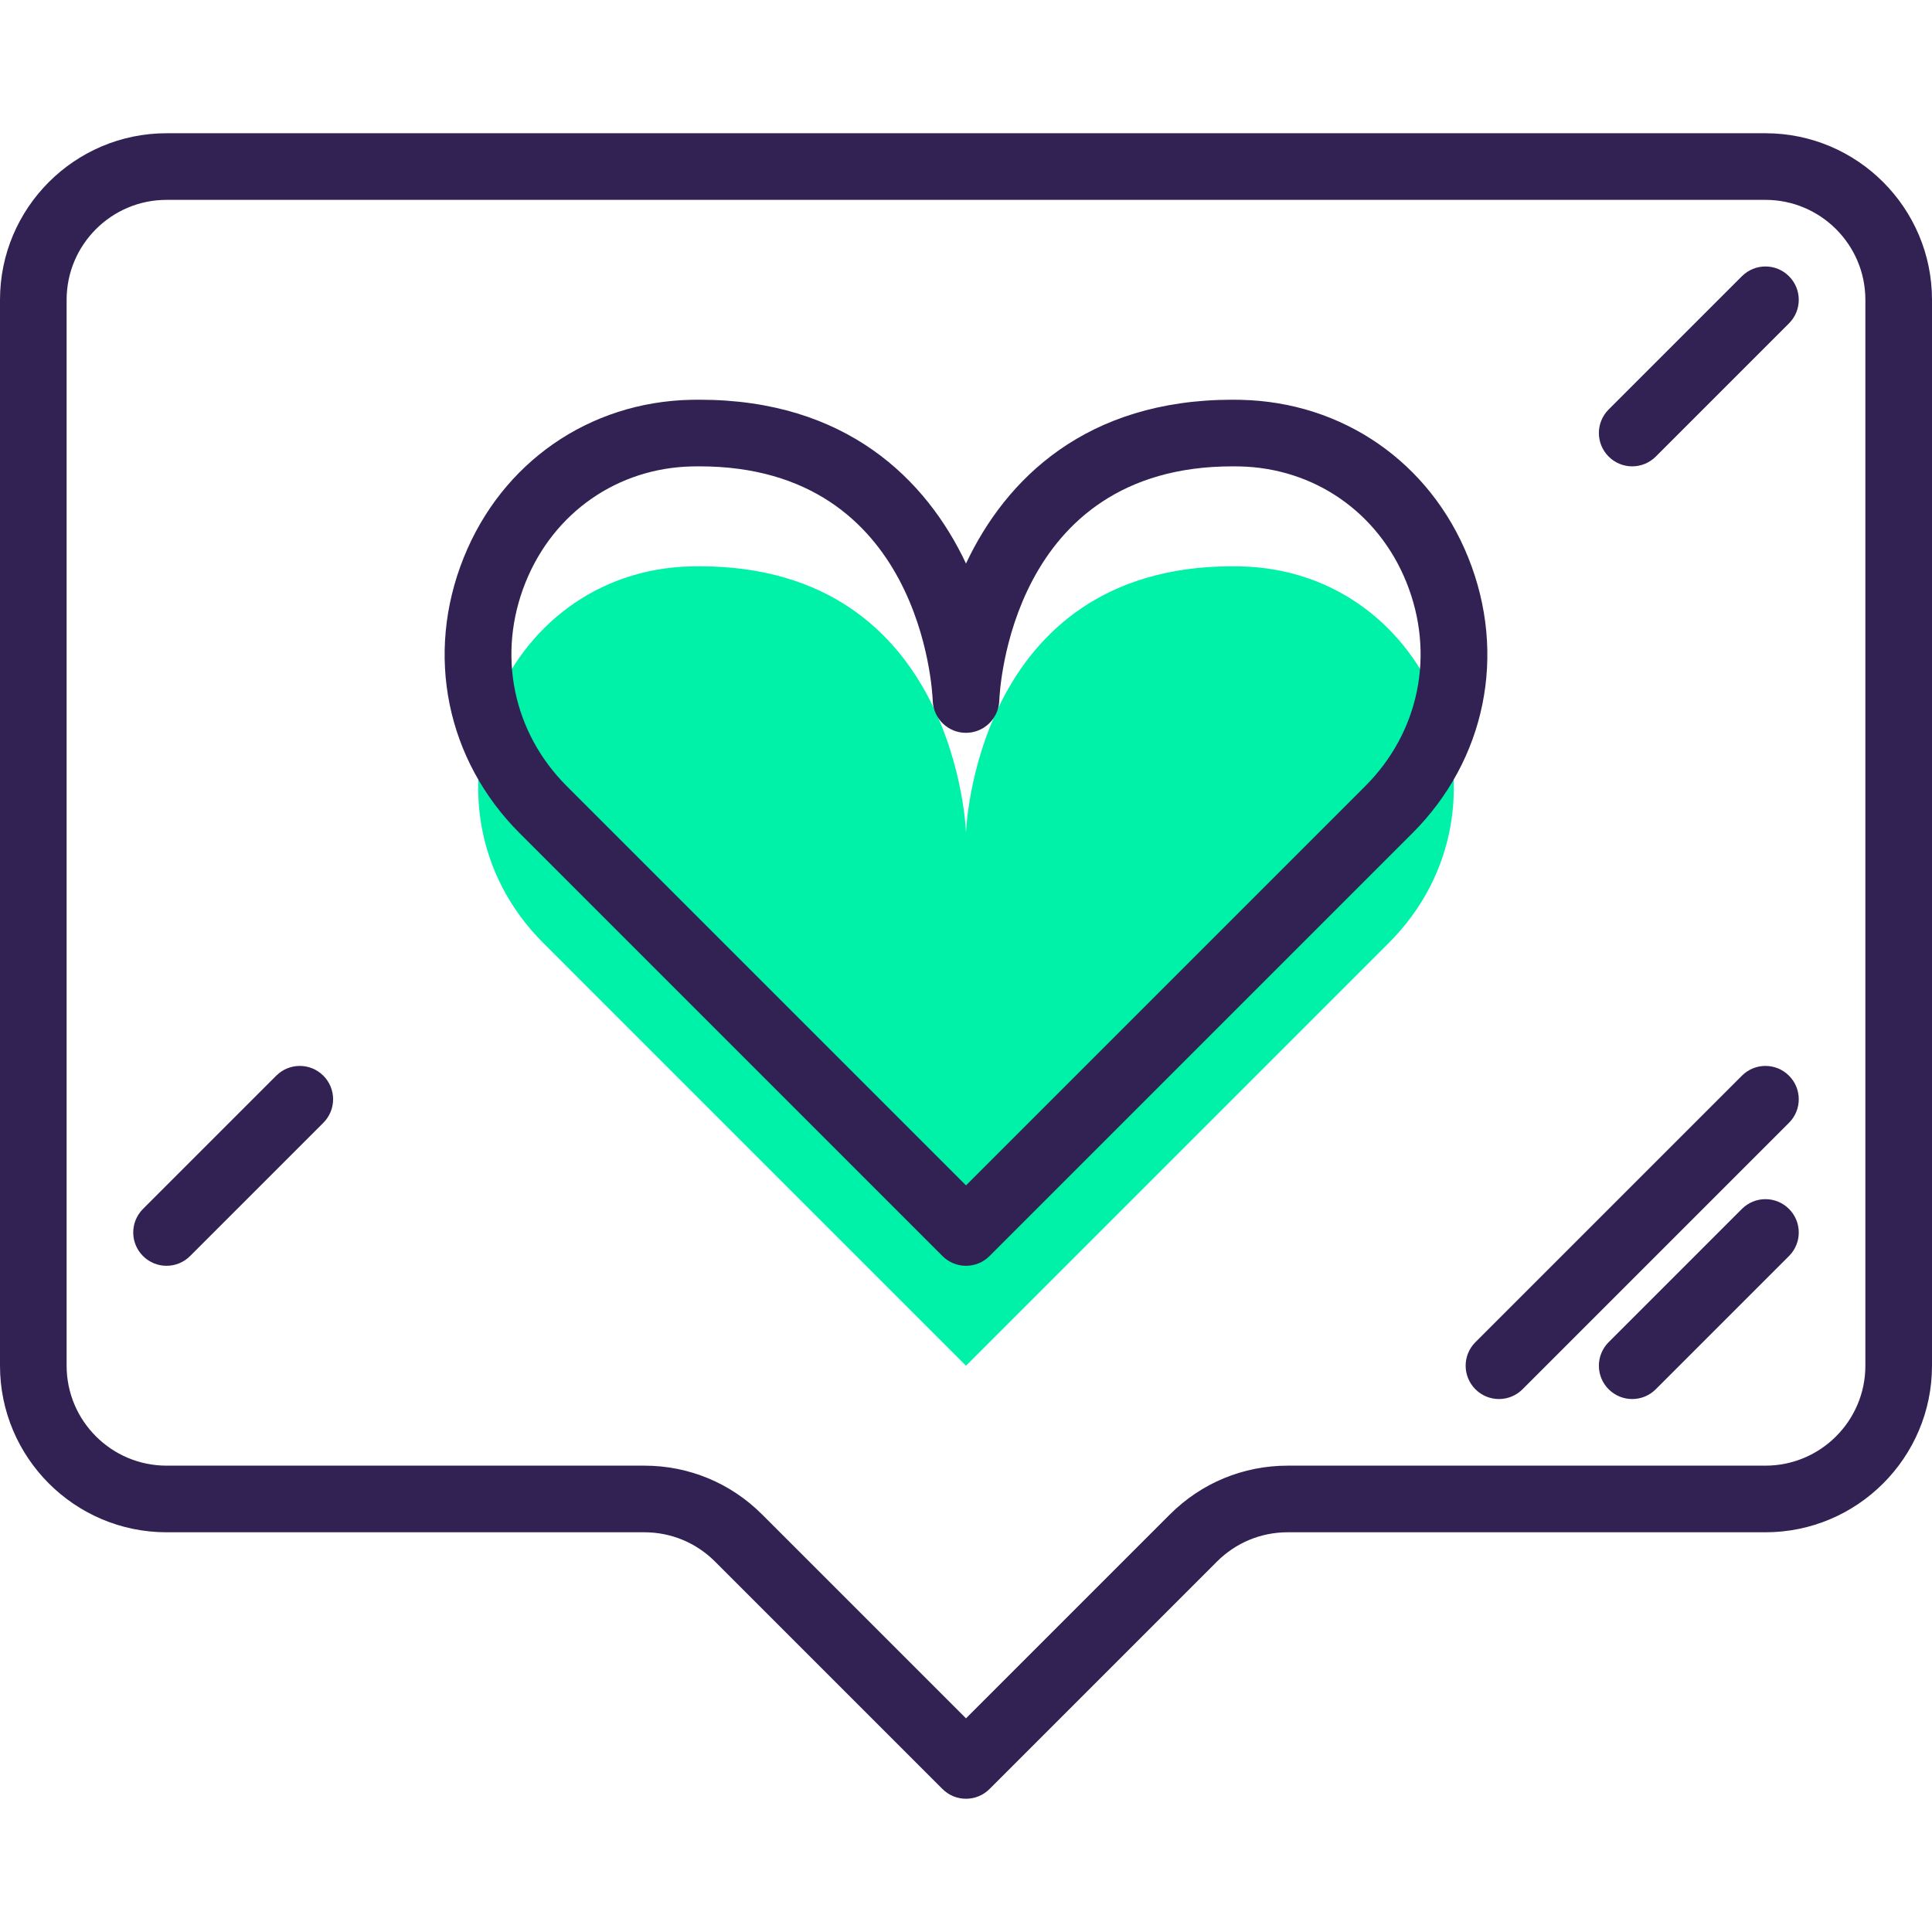 <?xml version="1.0" encoding="iso-8859-1"?>
<!-- Generator: Adobe Illustrator 19.0.0, SVG Export Plug-In . SVG Version: 6.00 Build 0)  -->
<svg version="1.1" id="Capa_1" xmlns="http://www.w3.org/2000/svg" xmlns:xlink="http://www.w3.org/1999/xlink" x="0px" y="0px"
	 viewBox="0 0 464 464" style="enable-background:new 0 0 464 464;" xml:space="preserve">
<path style="fill:#00F2A9;" d="M232,200c0,0-2-64-64-64c-0.624,0-1.232,0.008-1.84,0.016c-46.36,0.968-68.48,57.656-35.696,90.44
	L232,328l101.536-101.536c32.784-32.784,10.664-89.48-35.696-90.44c-0.608-0.016-1.216-0.024-1.84-0.024C234,136,232,200,232,200z"
	/>
<g>
	<path style="fill:#322153;" d="M40,368h114.744c6.416,0,12.448,2.504,16.976,7.032l54.624,54.624
		c1.56,1.56,3.608,2.344,5.656,2.344s4.096-0.784,5.656-2.344l54.624-54.624c4.536-4.528,10.56-7.032,16.976-7.032H424
		c22.056,0,40-17.944,40-40V72c0-22.056-17.944-40-40-40H40C17.944,32,0,49.944,0,72v256C0,350.056,17.944,368,40,368z M16,72
		c0-13.232,10.768-24,24-24h384c13.232,0,24,10.768,24,24v256c0,13.232-10.768,24-24,24H309.256
		c-10.688,0-20.736,4.168-28.288,11.72L232,412.688l-48.968-48.968c-7.552-7.552-17.6-11.72-28.288-11.72H40
		c-13.232,0-24-10.768-24-24V72z"/>
	<path style="fill:#322153;" d="M226.344,301.656c1.56,1.56,3.608,2.344,5.656,2.344s4.096-0.784,5.656-2.344L339.192,200.12
		c17.624-17.616,22.776-42.984,13.44-66.192c-9.184-22.864-30.128-37.392-54.688-37.904L296,96c-35.176,0-54.456,19.08-64,39.336
		C222.456,115.08,203.176,96,168,96l-2.008,0.016c-24.504,0.512-45.44,15.04-54.624,37.904c-9.336,23.208-4.184,48.576,13.44,66.192
		L226.344,301.656z M126.208,139.888c6.76-16.824,22.136-27.504,40.048-27.872L168,112c53.344,0,55.92,53.976,56.008,56.256
		c0.136,4.312,3.656,7.744,7.968,7.744c0.008,0,0.016,0,0.024,0c4.304,0,7.832-3.424,7.992-7.72C240.08,165.976,242.656,112,296,112
		l1.68,0.016c17.976,0.376,33.352,11.056,40.112,27.872c6.896,17.168,3.104,35.904-9.904,48.912L232,284.688l-95.88-95.88
		C123.112,175.8,119.312,157.056,126.208,139.888z"/>
	<path style="fill:#322153;" d="M40,304c2.048,0,4.096-0.784,5.656-2.344l32-32c3.128-3.128,3.128-8.184,0-11.312
		s-8.184-3.128-11.312,0l-32,32c-3.128,3.128-3.128,8.184,0,11.312C35.904,303.216,37.952,304,40,304z"/>
	<path style="fill:#322153;" d="M392,112c2.048,0,4.096-0.784,5.656-2.344l32-32c3.128-3.128,3.128-8.184,0-11.312
		s-8.184-3.128-11.312,0l-32,32c-3.128,3.128-3.128,8.184,0,11.312C387.904,111.216,389.952,112,392,112z"/>
	<path style="fill:#322153;" d="M418.344,258.344l-64,64c-3.128,3.128-3.128,8.184,0,11.312c1.56,1.56,3.608,2.344,5.656,2.344
		s4.096-0.784,5.656-2.344l64-64c3.128-3.128,3.128-8.184,0-11.312S421.472,255.216,418.344,258.344z"/>
	<path style="fill:#322153;" d="M418.344,290.344l-32,32c-3.128,3.128-3.128,8.184,0,11.312c1.56,1.56,3.608,2.344,5.656,2.344
		s4.096-0.784,5.656-2.344l32-32c3.128-3.128,3.128-8.184,0-11.312S421.472,287.216,418.344,290.344z"/>
</g>
<g>
</g>
<g>
</g>
<g>
</g>
<g>
</g>
<g>
</g>
<g>
</g>
<g>
</g>
<g>
</g>
<g>
</g>
<g>
</g>
<g>
</g>
<g>
</g>
<g>
</g>
<g>
</g>
<g>
</g>
</svg>
